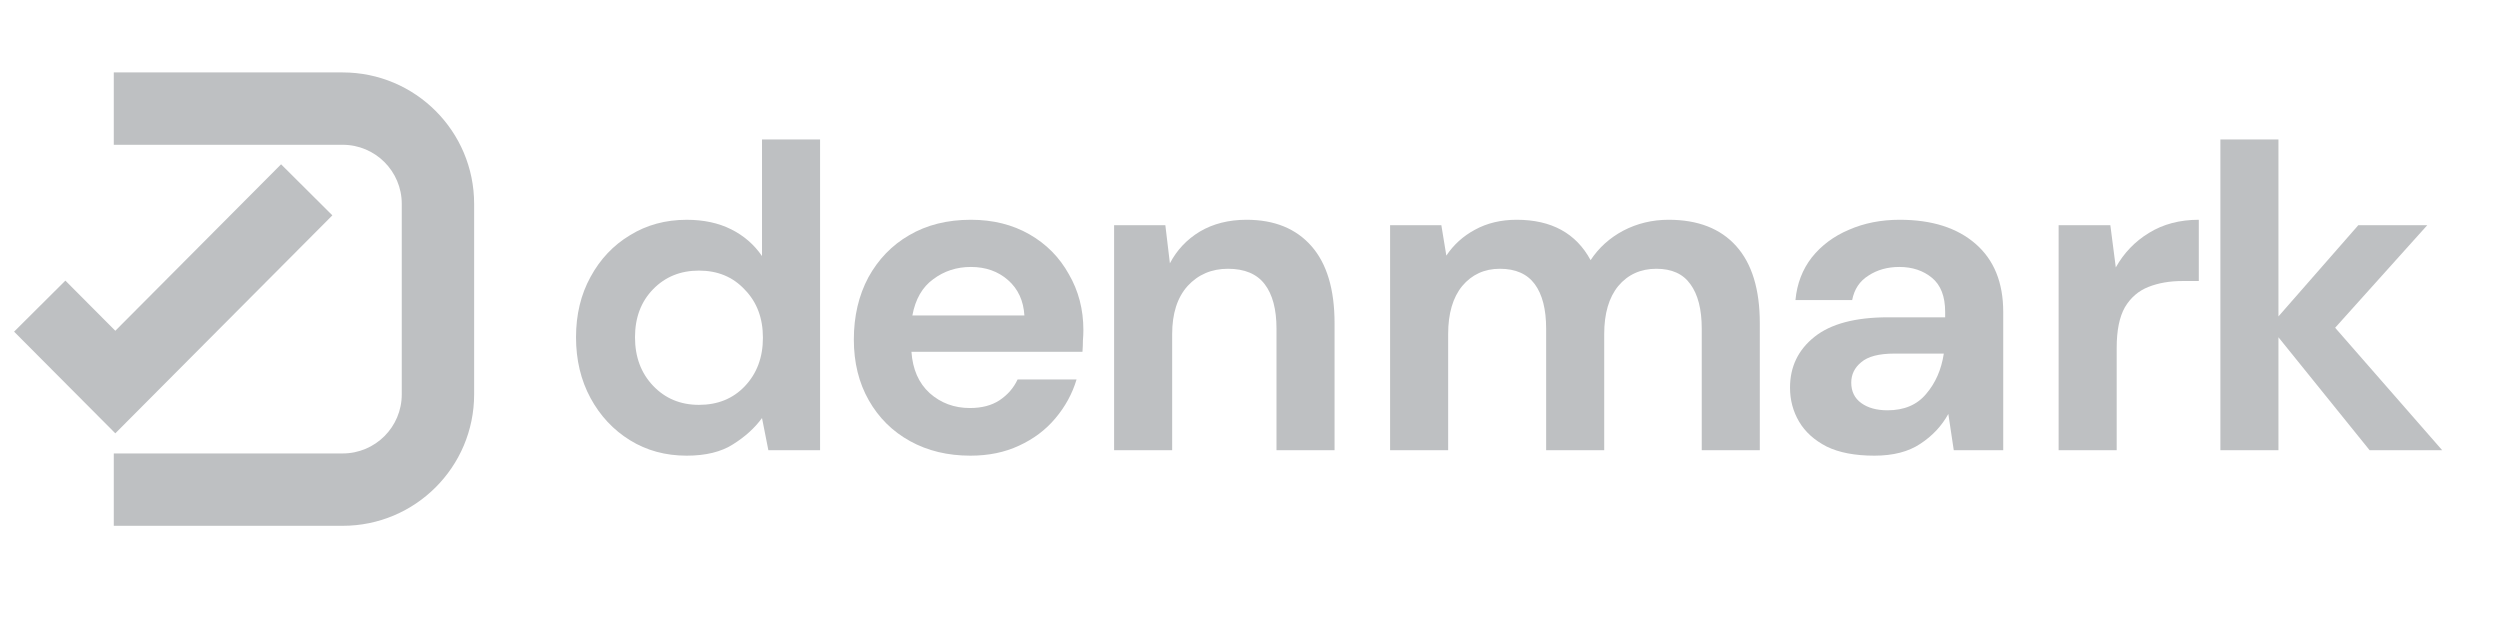 <svg width="142" height="36" viewBox="0 0 142 36" fill="none" xmlns="http://www.w3.org/2000/svg">
<g clip-path="url(#clip0_2013_1124)">
<path d="M39.005 25.882C37.802 25.882 36.729 25.59 35.784 25.006C34.839 24.422 34.092 23.623 33.542 22.61C32.993 21.596 32.718 20.445 32.718 19.157C32.718 17.869 32.993 16.727 33.542 15.73C34.092 14.717 34.839 13.927 35.784 13.36C36.729 12.776 37.802 12.484 39.005 12.484C39.967 12.484 40.808 12.664 41.53 13.025C42.251 13.386 42.836 13.892 43.282 14.545V7.922H46.58V25.573H43.643L43.282 23.744C42.87 24.31 42.32 24.809 41.633 25.238C40.963 25.667 40.087 25.882 39.005 25.882ZM39.7 22.996C40.766 22.996 41.633 22.644 42.303 21.94C42.99 21.218 43.334 20.299 43.334 19.183C43.334 18.066 42.99 17.156 42.303 16.452C41.633 15.73 40.766 15.37 39.7 15.37C38.653 15.37 37.785 15.722 37.098 16.426C36.411 17.13 36.068 18.041 36.068 19.157C36.068 20.274 36.411 21.193 37.098 21.914C37.785 22.636 38.653 22.996 39.7 22.996Z" fill="#BEC0C2"/>
<path d="M55.12 25.882C53.831 25.882 52.689 25.607 51.693 25.057C50.697 24.508 49.915 23.735 49.348 22.738C48.781 21.742 48.498 20.591 48.498 19.286C48.498 17.963 48.773 16.786 49.322 15.756C49.889 14.725 50.662 13.926 51.641 13.36C52.638 12.775 53.806 12.483 55.146 12.483C56.4 12.483 57.507 12.758 58.469 13.308C59.431 13.858 60.178 14.613 60.711 15.575C61.261 16.52 61.536 17.577 61.536 18.745C61.536 18.934 61.527 19.131 61.51 19.337C61.51 19.543 61.501 19.758 61.484 19.981H51.77C51.839 20.978 52.182 21.759 52.801 22.326C53.437 22.893 54.201 23.176 55.094 23.176C55.764 23.176 56.322 23.03 56.769 22.738C57.233 22.429 57.576 22.034 57.8 21.553H61.149C60.908 22.36 60.505 23.099 59.938 23.769C59.389 24.422 58.701 24.937 57.877 25.315C57.069 25.693 56.151 25.882 55.12 25.882ZM55.146 15.163C54.338 15.163 53.625 15.395 53.007 15.859C52.389 16.305 51.994 16.992 51.822 17.92H58.186C58.135 17.078 57.825 16.409 57.258 15.91C56.692 15.412 55.987 15.163 55.146 15.163Z" fill="#BEC0C2"/>
<path d="M63.281 25.573V12.793H66.192L66.45 14.957C66.845 14.201 67.412 13.6 68.151 13.153C68.906 12.707 69.791 12.483 70.805 12.483C72.385 12.483 73.613 12.982 74.489 13.978C75.365 14.974 75.803 16.434 75.803 18.358V25.573H72.505V18.667C72.505 17.568 72.282 16.726 71.835 16.142C71.389 15.558 70.693 15.266 69.748 15.266C68.82 15.266 68.056 15.593 67.455 16.245C66.871 16.898 66.579 17.808 66.579 18.977V25.573H63.281Z" fill="#BEC0C2"/>
<path d="M78.957 25.573V12.793H81.869L82.152 14.519C82.564 13.901 83.105 13.411 83.775 13.05C84.463 12.672 85.252 12.483 86.146 12.483C88.121 12.483 89.521 13.248 90.346 14.777C90.81 14.072 91.428 13.514 92.201 13.102C92.991 12.69 93.85 12.483 94.778 12.483C96.444 12.483 97.724 12.982 98.617 13.978C99.51 14.974 99.957 16.434 99.957 18.358V25.573H96.659V18.667C96.659 17.568 96.444 16.726 96.014 16.142C95.602 15.558 94.958 15.266 94.082 15.266C93.189 15.266 92.467 15.593 91.918 16.245C91.385 16.898 91.119 17.808 91.119 18.977V25.573H87.821V18.667C87.821 17.568 87.606 16.726 87.177 16.142C86.747 15.558 86.086 15.266 85.192 15.266C84.317 15.266 83.604 15.593 83.054 16.245C82.521 16.898 82.255 17.808 82.255 18.977V25.573H78.957Z" fill="#BEC0C2"/>
<path d="M106.465 25.882C105.366 25.882 104.464 25.71 103.76 25.367C103.056 25.006 102.532 24.533 102.188 23.949C101.844 23.365 101.673 22.721 101.673 22.017C101.673 20.832 102.136 19.87 103.064 19.131C103.992 18.392 105.383 18.023 107.238 18.023H110.485V17.714C110.485 16.838 110.236 16.194 109.738 15.781C109.239 15.369 108.621 15.163 107.882 15.163C107.212 15.163 106.628 15.326 106.13 15.653C105.632 15.962 105.323 16.426 105.203 17.044H101.982C102.068 16.116 102.377 15.309 102.91 14.622C103.459 13.935 104.164 13.411 105.022 13.05C105.881 12.672 106.843 12.483 107.908 12.483C109.729 12.483 111.163 12.939 112.211 13.849C113.259 14.759 113.783 16.048 113.783 17.714V25.573H110.974L110.665 23.511C110.287 24.198 109.755 24.765 109.068 25.212C108.398 25.659 107.53 25.882 106.465 25.882ZM107.212 23.305C108.157 23.305 108.887 22.996 109.402 22.378C109.935 21.759 110.27 20.995 110.408 20.084H107.599C106.723 20.084 106.096 20.248 105.718 20.574C105.34 20.883 105.151 21.27 105.151 21.733C105.151 22.232 105.34 22.618 105.718 22.893C106.096 23.168 106.594 23.305 107.212 23.305Z" fill="#BEC0C2"/>
<path d="M116.93 25.573V12.793H119.868L120.177 15.189C120.64 14.364 121.268 13.712 122.058 13.231C122.865 12.732 123.81 12.483 124.892 12.483V15.962H123.964C123.243 15.962 122.599 16.073 122.032 16.297C121.465 16.52 121.018 16.907 120.692 17.456C120.383 18.006 120.228 18.77 120.228 19.75V25.573H116.93Z" fill="#BEC0C2"/>
<path d="M126.118 25.573V7.922H129.416V17.972L133.95 12.793H137.867L132.636 18.616L138.717 25.573H134.595L129.416 19.157V25.573H126.118Z" fill="#BEC0C2"/>
<path d="M19.465 4.114H6.463V8.224H19.465C21.318 8.224 22.82 9.727 22.82 11.58V22.401C22.82 24.254 21.318 25.756 19.465 25.756H6.463V29.866H19.465C23.588 29.866 26.931 26.524 26.931 22.401V11.58C26.931 7.457 23.588 4.114 19.465 4.114Z" fill="#BEC0C2"/>
<path d="M18.878 12.232L15.965 9.332L6.55 18.788L3.713 15.939L0.8 18.838L6.55 24.613L18.878 12.232Z" fill="#BEC0C2"/>
</g>
<defs>
<clipPath id="clip0_2013_1124">
<rect width="141.2" height="36" fill="white" transform="translate(0.8)"/>
</clipPath>
</defs>
</svg>
